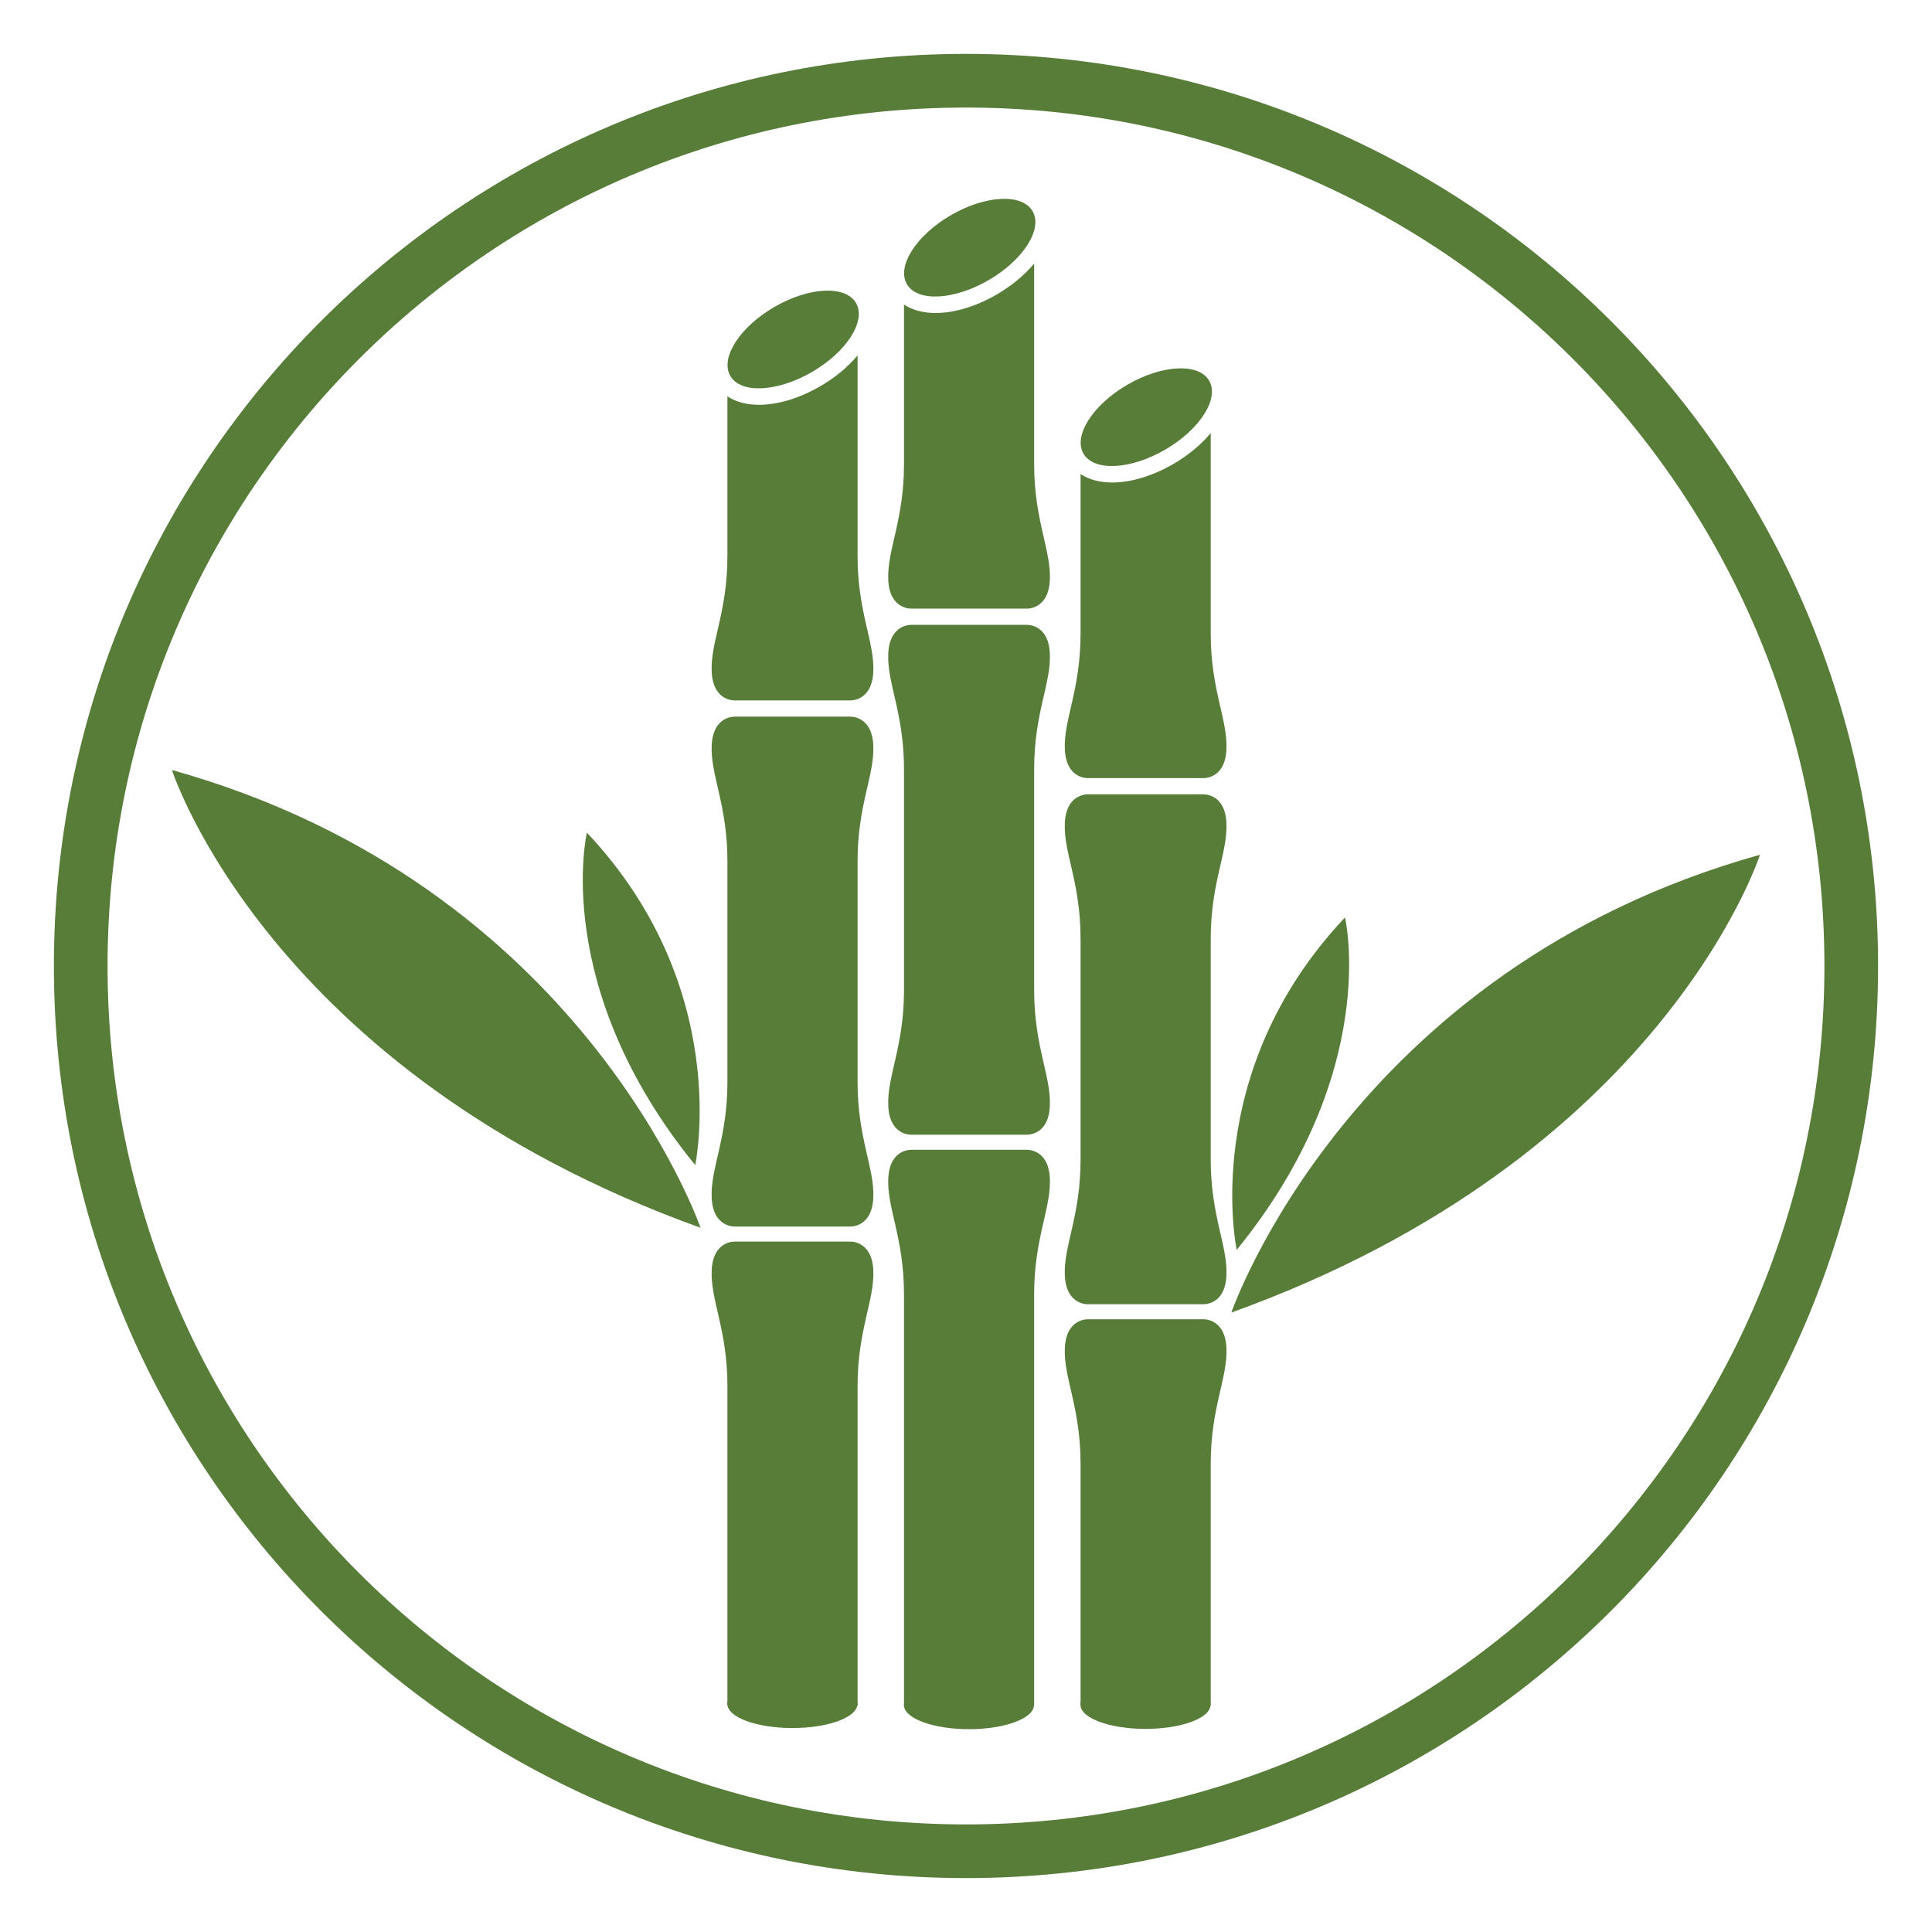 <svg xmlns="http://www.w3.org/2000/svg" xmlns:xlink="http://www.w3.org/1999/xlink" width="1080" zoomAndPan="magnify" viewBox="0 0 810 810" height="1080" preserveAspectRatio="xMidYMid meet" version="1.2"><defs><clipPath id="1a1605cdf3"><path d="M 516 358 L 737.867 358 L 737.867 550.621 L 516 550.621 Z M 516 358 "/></clipPath><clipPath id="44842133e1"><path d="M 304 704 L 360 704 L 360 724.965 L 304 724.965 Z M 304 704 "/></clipPath><clipPath id="ff448cfad2"><path d="M 378.516 704.527 L 433.977 704.527 L 433.977 724.965 L 378.516 724.965 Z M 378.516 704.527 "/></clipPath><clipPath id="dfe06d16d4"><path d="M 453 704.527 L 508 704.527 L 508 724.965 L 453 724.965 Z M 453 704.527 "/></clipPath><clipPath id="6d8a8597cb"><path d="M 22.594 22.594 L 787.395 22.594 L 787.395 787.395 L 22.594 787.395 Z M 22.594 22.594 "/></clipPath><clipPath id="7937d45402"><path d="M 404.996 22.594 C 193.801 22.594 22.594 193.801 22.594 404.996 C 22.594 616.188 193.801 787.395 404.996 787.395 C 616.188 787.395 787.395 616.188 787.395 404.996 C 787.395 193.801 616.188 22.594 404.996 22.594 Z M 404.996 22.594 "/></clipPath></defs><g id="52bc66fe46"><path style=" stroke:none;fill-rule:nonzero;fill:#577d38;fill-opacity:1;" d="M 433.57 415.199 L 433.57 322.504 C 433.57 298.816 440.812 286.316 440.148 273.812 C 439.496 261.316 430.285 261.973 430.285 261.973 L 382.297 261.973 C 382.297 261.973 373.082 261.316 372.422 273.812 C 371.766 286.316 379.008 298.816 379.008 322.504 L 379.008 415.199 C 379.008 438.887 371.766 451.387 372.422 463.887 C 373.082 476.395 382.297 475.73 382.297 475.73 L 430.285 475.73 C 430.285 475.73 439.496 476.395 440.148 463.887 C 440.812 451.387 433.57 438.887 433.57 415.199 "/><path style=" stroke:none;fill-rule:nonzero;fill:#577d38;fill-opacity:1;" d="M 432.914 88.539 C 437.281 96.062 429.027 109.008 414.473 117.457 C 399.922 125.902 384.586 126.652 380.215 119.133 C 375.852 111.613 384.105 98.668 398.664 90.219 C 413.211 81.77 428.551 81.023 432.914 88.539 "/><path style=" stroke:none;fill-rule:nonzero;fill:#577d38;fill-opacity:1;" d="M 433.57 130.879 L 433.57 110.504 C 429.562 115.328 424.164 119.812 417.941 123.43 C 408.98 128.633 399.93 131.227 392.25 131.227 C 387.051 131.227 382.492 130.027 379.008 127.66 L 379.008 194.629 C 379.008 218.316 371.766 230.812 372.422 243.312 C 373.082 255.82 382.297 255.164 382.297 255.164 L 430.285 255.164 C 430.285 255.164 439.496 255.82 440.148 243.312 C 440.812 230.812 433.57 218.316 433.57 194.629 L 433.57 130.879 "/><path style=" stroke:none;fill-rule:nonzero;fill:#577d38;fill-opacity:1;" d="M 359.543 453.695 L 359.543 360.996 C 359.543 337.312 366.785 324.809 366.125 312.309 C 365.469 299.805 356.254 300.465 356.254 300.465 L 308.262 300.465 C 308.262 300.465 299.055 299.805 298.395 312.309 C 297.734 324.809 304.977 337.312 304.977 360.996 L 304.977 453.695 C 304.977 477.383 297.734 489.887 298.395 502.387 C 299.055 514.891 308.262 514.23 308.262 514.23 L 356.254 514.23 C 356.254 514.23 365.469 514.891 366.125 502.387 C 366.785 489.887 359.543 477.383 359.543 453.695 "/><path style=" stroke:none;fill-rule:nonzero;fill:#577d38;fill-opacity:1;" d="M 358.887 127.039 C 363.254 134.555 354.992 147.5 340.441 155.949 C 325.891 164.398 310.559 165.148 306.195 157.629 C 301.828 150.105 310.082 137.16 324.629 128.711 C 339.184 120.262 354.523 119.516 358.887 127.039 "/><path style=" stroke:none;fill-rule:nonzero;fill:#577d38;fill-opacity:1;" d="M 359.543 169.371 L 359.543 148.996 C 355.539 153.82 350.137 158.312 343.91 161.926 C 334.949 167.129 325.898 169.711 318.227 169.711 C 313.023 169.711 308.465 168.52 304.977 166.16 L 304.977 233.121 C 304.977 256.809 297.734 269.312 298.395 281.812 C 299.055 294.312 308.262 293.656 308.262 293.656 L 356.254 293.656 C 356.254 293.656 365.469 294.312 366.125 281.812 C 366.785 269.312 359.543 256.809 359.543 233.121 L 359.543 169.371 "/><path style=" stroke:none;fill-rule:nonzero;fill:#577d38;fill-opacity:1;" d="M 507.598 486.266 L 507.598 393.57 C 507.598 369.883 514.84 357.383 514.18 344.883 C 513.523 332.375 504.312 333.039 504.312 333.039 L 456.32 333.039 C 456.32 333.039 447.113 332.375 446.449 344.883 C 445.797 357.383 453.031 369.883 453.031 393.57 L 453.031 486.266 C 453.031 509.957 445.797 522.457 446.449 534.957 C 447.113 547.457 456.32 546.805 456.32 546.805 L 504.312 546.805 C 504.312 546.805 513.523 547.457 514.18 534.957 C 514.84 522.457 507.598 509.957 507.598 486.266 "/><path style=" stroke:none;fill-rule:nonzero;fill:#577d38;fill-opacity:1;" d="M 506.945 159.613 C 511.309 167.129 503.055 180.074 488.496 188.523 C 473.949 196.973 458.609 197.719 454.246 190.203 C 449.879 182.68 458.141 169.734 472.691 161.285 C 487.238 152.84 502.586 152.09 506.945 159.613 "/><path style=" stroke:none;fill-rule:nonzero;fill:#577d38;fill-opacity:1;" d="M 507.598 201.945 L 507.598 181.57 C 503.598 186.395 498.191 190.883 491.969 194.496 C 483.012 199.703 473.953 202.293 466.285 202.293 C 461.086 202.293 456.52 201.094 453.031 198.734 L 453.031 265.691 C 453.031 289.383 445.797 301.883 446.449 314.383 C 447.113 326.887 456.32 326.23 456.32 326.23 L 504.312 326.23 C 504.312 326.23 513.523 326.887 514.18 314.383 C 514.84 301.883 507.598 289.383 507.598 265.691 L 507.598 201.945 "/><g clip-rule="nonzero" clip-path="url(#1a1605cdf3)"><path style=" stroke:none;fill-rule:nonzero;fill:#577d38;fill-opacity:1;" d="M 516.262 550.281 C 516.262 550.281 565.633 406.461 737.867 358.367 C 737.867 358.367 697.273 485.188 516.262 550.281 "/></g><path style=" stroke:none;fill-rule:nonzero;fill:#577d38;fill-opacity:1;" d="M 518.492 524.008 C 518.492 524.008 502.531 449.668 563.902 384.645 C 563.902 384.645 579.23 449.43 518.492 524.008 "/><path style=" stroke:none;fill-rule:nonzero;fill:#577d38;fill-opacity:1;" d="M 293.691 514.746 C 293.691 514.746 244.324 370.922 72.09 322.832 C 72.09 322.832 112.684 449.652 293.691 514.746 "/><path style=" stroke:none;fill-rule:nonzero;fill:#577d38;fill-opacity:1;" d="M 291.469 488.473 C 291.469 488.473 307.422 414.133 246.059 349.105 C 246.059 349.105 230.73 413.902 291.469 488.473 "/><path style=" stroke:none;fill-rule:nonzero;fill:#577d38;fill-opacity:1;" d="M 453.031 715.02 L 507.598 715.02 L 507.598 613.656 C 507.598 589.961 514.84 577.465 514.18 564.965 C 513.523 552.465 504.312 553.117 504.312 553.117 L 456.32 553.117 C 456.32 553.117 447.113 552.465 446.449 564.965 C 445.797 577.465 453.031 589.961 453.031 613.656 L 453.031 715.02 "/><path style=" stroke:none;fill-rule:nonzero;fill:#577d38;fill-opacity:1;" d="M 379.008 606.34 L 379.008 715.02 L 433.57 715.02 L 433.57 542.586 C 433.57 518.898 440.812 506.398 440.148 493.895 C 439.496 481.391 430.285 482.055 430.285 482.055 L 382.297 482.055 C 382.297 482.055 373.082 481.391 372.422 493.895 C 371.766 506.398 379.008 518.898 379.008 542.586 L 379.008 606.34 "/><path style=" stroke:none;fill-rule:nonzero;fill:#577d38;fill-opacity:1;" d="M 304.977 715.02 L 359.543 715.02 L 359.543 581.078 C 359.543 557.391 366.785 544.891 366.125 532.391 C 365.469 519.891 356.254 520.547 356.254 520.547 L 308.262 520.547 C 308.262 520.547 299.055 519.891 298.395 532.391 C 297.734 544.891 304.977 557.391 304.977 581.078 L 304.977 715.02 "/><g clip-rule="nonzero" clip-path="url(#44842133e1)"><path style=" stroke:none;fill-rule:nonzero;fill:#577d38;fill-opacity:1;" d="M 359.473 714.387 C 359.473 719.969 347.27 724.492 332.211 724.492 C 317.16 724.492 304.953 719.969 304.953 714.387 C 304.953 708.812 317.16 704.289 332.211 704.289 C 347.27 704.289 359.473 708.812 359.473 714.387 "/></g><g clip-rule="nonzero" clip-path="url(#ff448cfad2)"><path style=" stroke:none;fill-rule:nonzero;fill:#577d38;fill-opacity:1;" d="M 433.488 714.855 C 433.488 720.441 421.289 724.965 406.234 724.965 C 391.18 724.965 378.977 720.441 378.977 714.855 C 378.977 709.285 391.18 704.754 406.234 704.754 C 421.289 704.754 433.488 709.285 433.488 714.855 "/></g><g clip-rule="nonzero" clip-path="url(#dfe06d16d4)"><path style=" stroke:none;fill-rule:nonzero;fill:#577d38;fill-opacity:1;" d="M 507.512 714.742 C 507.512 720.328 495.316 724.844 480.254 724.844 C 465.203 724.844 453 720.328 453 714.742 C 453 709.16 465.203 704.637 480.254 704.637 C 495.316 704.637 507.512 709.16 507.512 714.742 "/></g><g clip-rule="nonzero" clip-path="url(#6d8a8597cb)"><g clip-rule="nonzero" clip-path="url(#7937d45402)"><path style="fill:none;stroke-width:60;stroke-linecap:butt;stroke-linejoin:miter;stroke:#577d38;stroke-opacity:1;stroke-miterlimit:4;" d="M 509.869 -0.001 C 228.276 -0.001 -0.001 228.276 -0.001 509.869 C -0.001 791.458 228.276 1019.734 509.869 1019.734 C 791.458 1019.734 1019.734 791.458 1019.734 509.869 C 1019.734 228.276 791.458 -0.001 509.869 -0.001 Z M 509.869 -0.001 " transform="matrix(0.75,0,0,0.75,22.594,22.594)"/></g></g></g></svg>